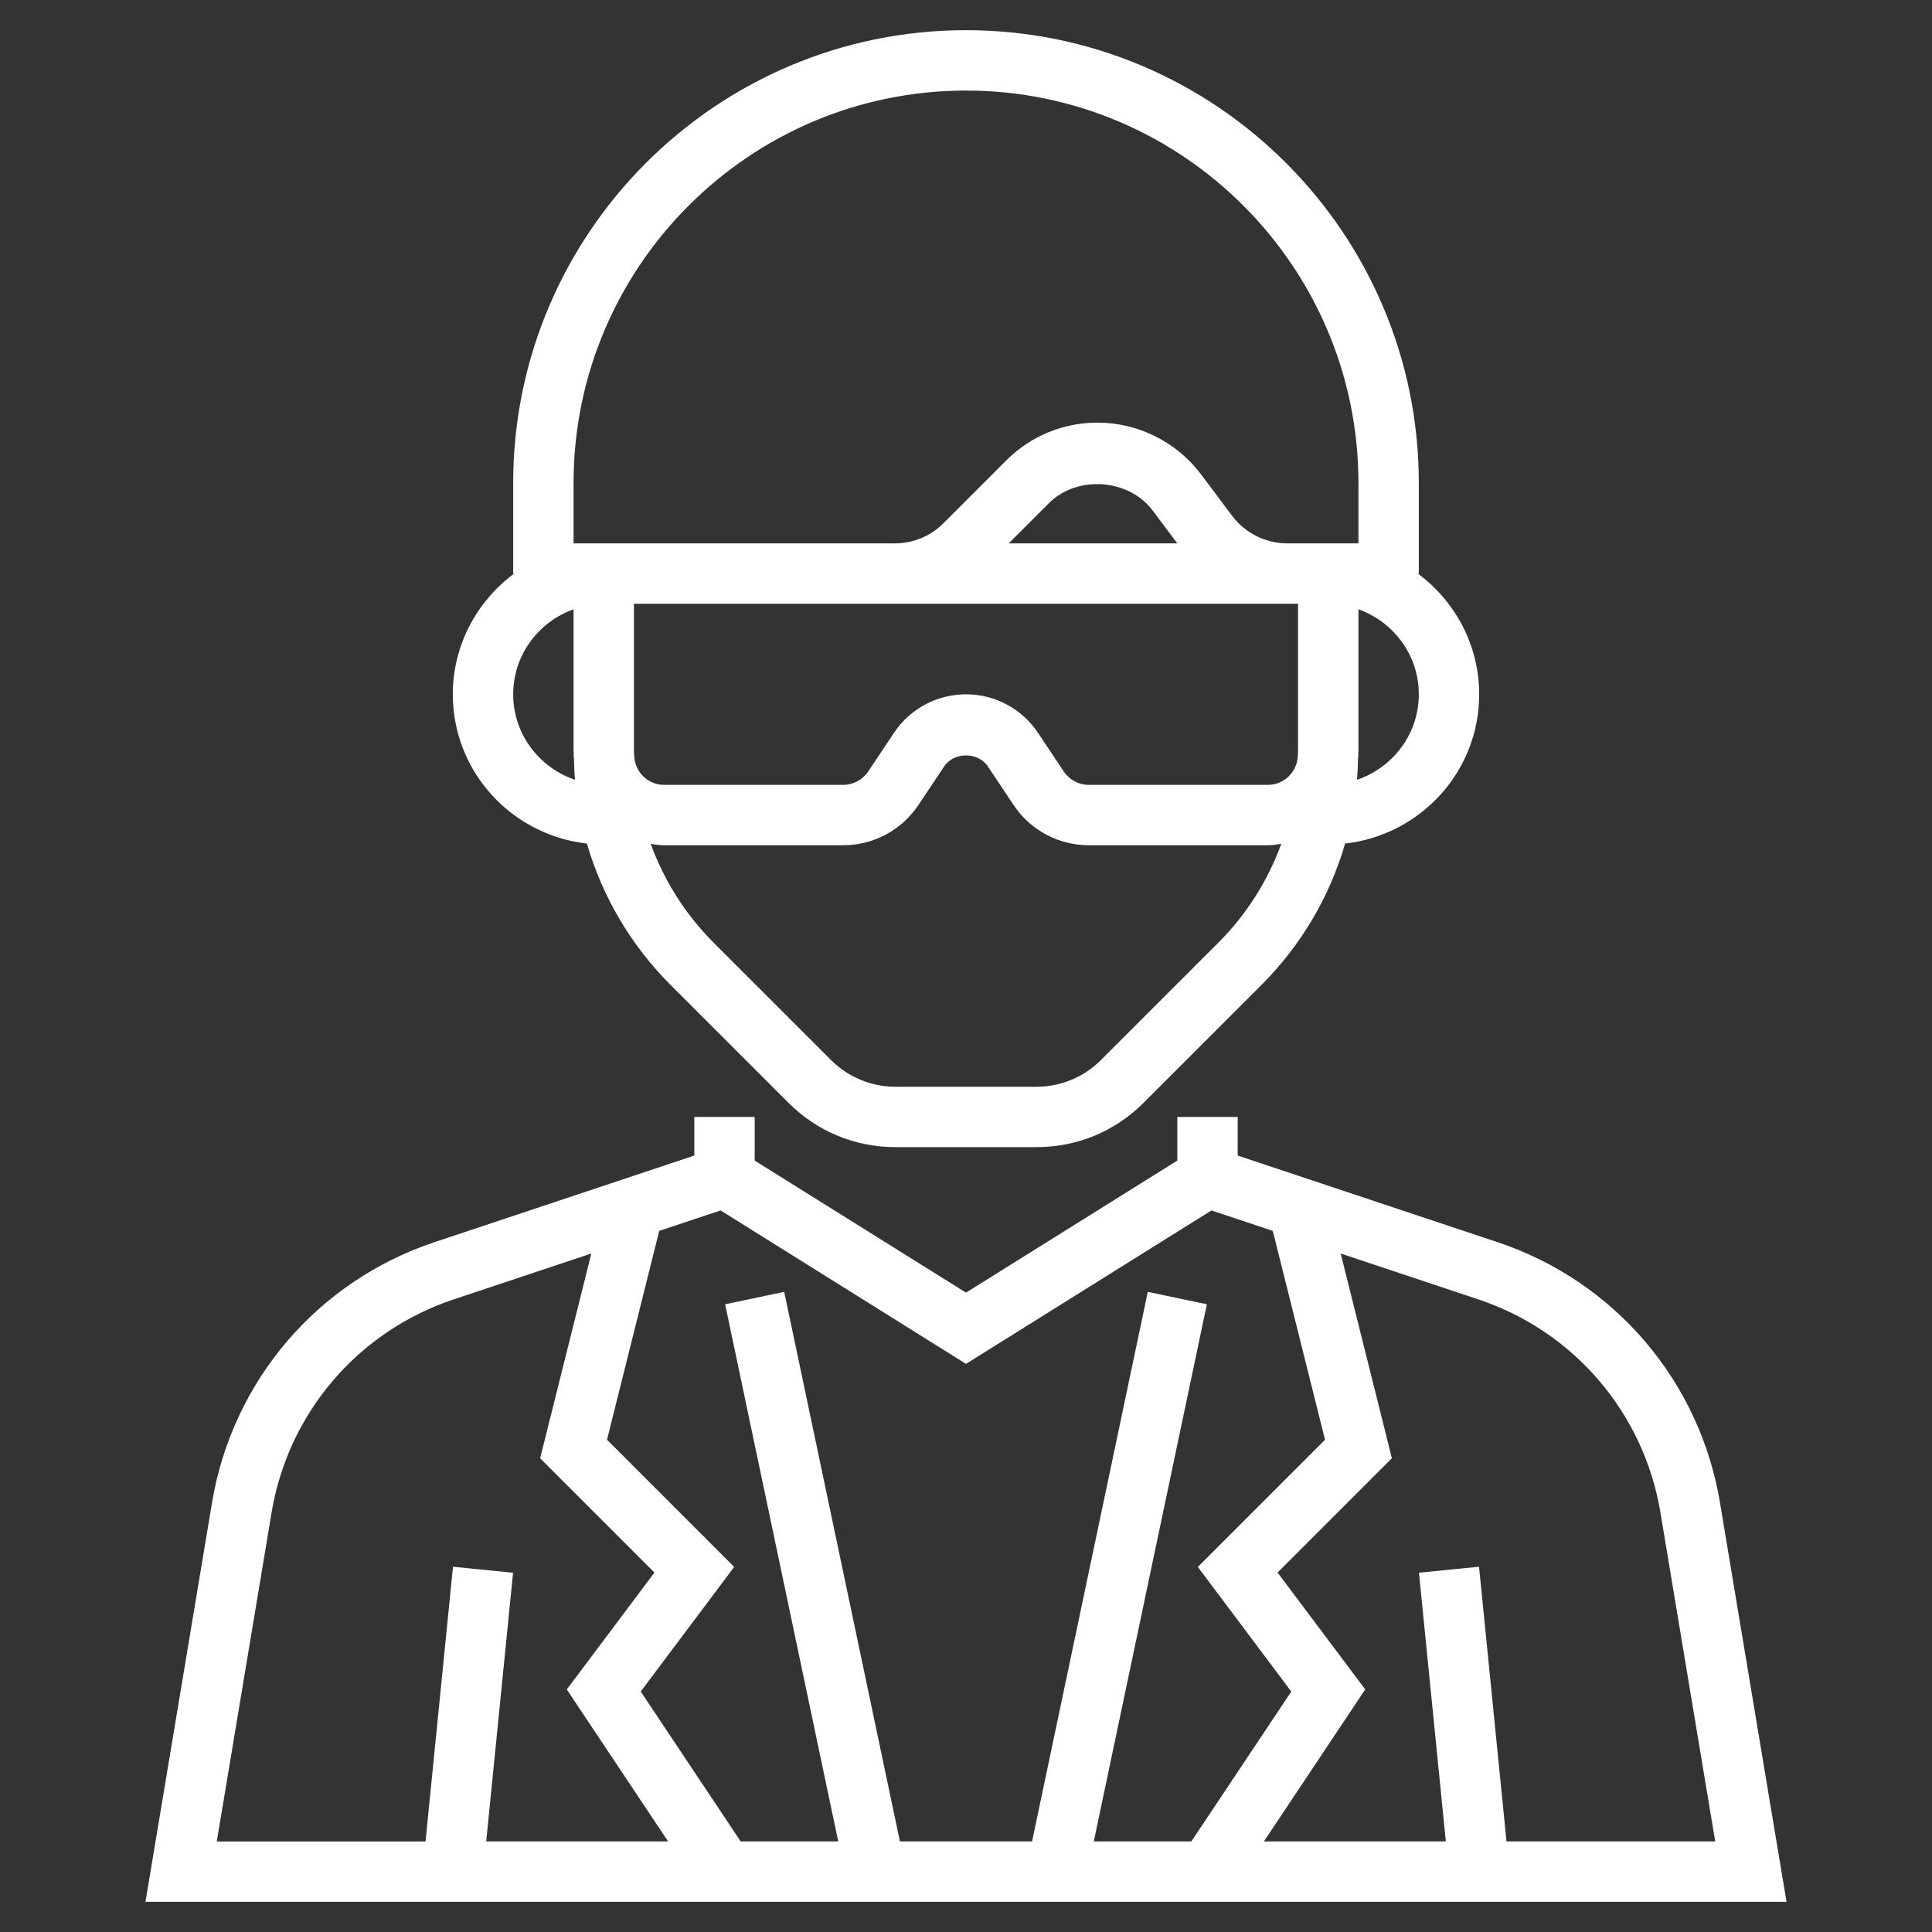 <?xml version="1.0" encoding="UTF-8" standalone="no"?>
<svg
   xmlns:dc="http://purl.org/dc/elements/1.1/"
   xmlns:cc="http://creativecommons.org/ns#"
   xmlns:rdf="http://www.w3.org/1999/02/22-rdf-syntax-ns#"
   xmlns:svg="http://www.w3.org/2000/svg"
   xmlns="http://www.w3.org/2000/svg"
   xmlns:sodipodi="http://sodipodi.sourceforge.net/DTD/sodipodi-0.dtd"
   xmlns:inkscape="http://www.inkscape.org/namespaces/inkscape"
   inkscape:version="1.0beta2 (2b71d25, 2019-12-03)"
   sodipodi:docname="noun_Scientist_1469988.svg"
   id="svg16201"
   xml:space="preserve"
   style="enable-background:new 0 0 64 64;"
   viewBox="0 0 64 64"
   y="0px"
   x="0px"
   version="1.1"
   fill="#FFFFFF"
   width="100px"
   height="100px"><rect x="0" y="0" width="64" height="64" fill="#333333" stroke="none"/><defs
     id="defs16205" /><sodipodi:namedview
     inkscape:current-layer="svg16201"
     inkscape:window-maximized="0"
     inkscape:window-y="23"
     inkscape:window-x="0"
     inkscape:cy="50"
     inkscape:cx="4.2279412"
     inkscape:zoom="2.72"
     inkscape:pagecheckerboard="true"
     showgrid="false"
     id="namedview16203"
     inkscape:window-height="862"
     inkscape:window-width="1536"
     inkscape:pageshadow="2"
     inkscape:pageopacity="0"
     guidetolerance="10"
     gridtolerance="10"
     objecttolerance="10"
     borderopacity="1"
     inkscape:document-rotation="0"
     bordercolor="#666666"
     pagecolor="#ffffff" /><g
     inkscape:export-ydpi="253.16507"
     inkscape:export-xdpi="253.16507"
     inkscape:export-filename="/Users/Jonas/Transidious/Assets/Resources/Sprites/occupation_scientist2.png"
     id="g16199"><path
       id="path16195"
       d="M56.976,49.774c-0.671-4.029-3.496-7.335-7.372-8.627L41,38.279V37h-2v1.446l-7,4.374l-7-4.374V37h-2v1.279l-8.604,2.868   c-3.875,1.292-6.7,4.598-7.372,8.627L4.819,63H32h27.181L56.976,49.774z M8.997,50.103c0.549-3.296,2.861-6.001,6.032-7.059   l4.56-1.52l-1.696,6.782l3.787,3.787l-2.904,3.872L22.132,61h-6.026l0.89-8.9l-1.99-0.199l-0.91,9.1H7.181L8.997,50.103z    M29.811,61l-3.833-18.206l-1.957,0.412L27.768,61h-3.232l-3.311-4.966l3.096-4.128l-4.213-4.213l1.73-6.919l2.033-0.677L32,45.18   l8.13-5.082l2.033,0.677l1.73,6.919l-4.213,4.213l3.096,4.128L39.465,61h-3.232l3.746-17.794l-1.957-0.412L34.189,61H32H29.811z    M49.905,61l-0.91-9.1l-1.99,0.199l0.89,8.9h-6.026l3.356-5.034l-2.904-3.872l3.787-3.787l-1.696-6.782l4.56,1.52   c3.171,1.058,5.482,3.763,6.032,7.059L56.819,61H49.905z" /><path
       id="path16197"
       d="M19.442,27.944c0.51,1.755,1.452,3.364,2.78,4.692l3.9,3.899c0.944,0.944,2.2,1.465,3.535,1.465h4.687   c1.335,0,2.591-0.521,3.535-1.465l3.9-3.899c1.328-1.328,2.27-2.937,2.78-4.692C47.05,27.662,49,25.566,49,23   c0-1.641-0.806-3.088-2.031-4H47v-3c0-8.271-6.729-15-15-15S17,7.729,17,16v3h0.031C15.806,19.912,15,21.359,15,23   C15,25.566,16.95,27.662,19.442,27.944z M42.641,20H43v4.857c0,0.063-0.008,0.125-0.009,0.188C42.966,25.575,42.535,26,42,26h-5.93   c-0.335,0-0.646-0.166-0.832-0.445l-0.852-1.277C33.853,23.478,32.961,23,32,23c-0.961,0-1.854,0.478-2.386,1.277l-0.852,1.277   C28.576,25.834,28.265,26,27.93,26H22c-0.535,0-0.966-0.425-0.991-0.955C21.008,24.982,21,24.921,21,24.857V20H42.641z M33.414,18   l1.332-1.332c0.936-0.935,2.645-0.813,3.438,0.244L39,18H33.414z M40.364,31.222l-3.9,3.899C35.906,35.68,35.133,36,34.343,36   h-4.687c-0.79,0-1.562-0.32-2.121-0.879l-3.9-3.899c-0.94-0.94-1.636-2.055-2.08-3.267C21.702,27.977,21.848,28,22,28h5.93   c1.005,0,1.938-0.499,2.496-1.336l0.852-1.277c0.323-0.484,1.122-0.484,1.445,0l0.852,1.277C34.132,27.501,35.065,28,36.07,28H42   c0.152,0,0.298-0.023,0.444-0.045C42,29.167,41.304,30.282,40.364,31.222z M44.953,25.83c0.02-0.231,0.028-0.464,0.034-0.698   C44.989,25.088,45,25.045,45,25h-0.007C44.994,24.952,45,24.905,45,24.857v-4.673c1.161,0.414,2,1.514,2,2.816   C47,24.319,46.138,25.43,44.953,25.83z M32,3c7.168,0,13,5.832,13,13v2h-1h-1.359c-0.714,0-1.396-0.341-1.825-0.912l-1.031-1.375   C38.98,14.641,37.7,14,36.359,14c-1.144,0-2.219,0.445-3.027,1.254l-2.078,2.078C30.823,17.763,30.25,18,29.641,18H19v-2   C19,8.832,24.832,3,32,3z M19,20.184v4.673c0,0.048,0.006,0.095,0.007,0.143H19c0,0.045,0.011,0.088,0.013,0.133   c0.006,0.234,0.014,0.467,0.034,0.698C17.862,25.43,17,24.319,17,23C17,21.698,17.839,20.598,19,20.184z" /></g></svg>

